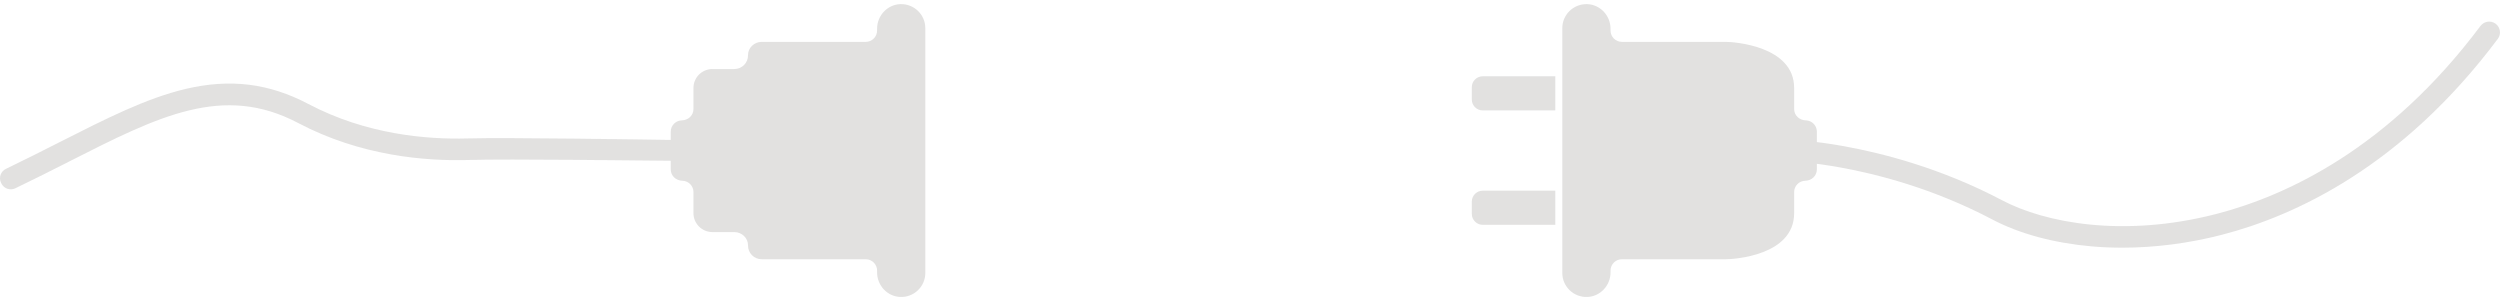 <svg width="464" height="56" viewBox="0 0 464 56" fill="none" xmlns="http://www.w3.org/2000/svg">
<g opacity="0.75">
<path d="M167.101 0.768C164.675 0.854 162.787 2.913 162.787 5.332V5.67C162.787 6.831 161.843 7.771 160.678 7.771H141.373C139.989 7.771 138.811 8.873 138.832 10.251C138.854 11.662 137.713 12.813 136.301 12.813H132.223C130.282 12.813 128.707 14.382 128.707 16.316V20.238C128.707 21.415 127.737 22.315 126.555 22.339C125.409 22.362 124.488 23.294 124.488 24.441V31.445C124.488 32.623 125.459 33.522 126.641 33.546C127.786 33.569 128.707 34.501 128.707 35.648V39.57C128.707 41.503 130.282 43.072 132.223 43.072H136.292C137.676 43.072 138.854 44.174 138.834 45.553C138.811 46.964 139.952 48.115 141.365 48.115H160.678C161.843 48.115 162.787 49.055 162.787 50.216V50.554C162.787 52.971 164.675 55.031 167.101 55.117C169.646 55.207 171.739 53.178 171.739 50.66V5.227C171.739 2.71 169.646 0.68 167.101 0.77V0.768Z" fill="#D8D7D6"/>
<path d="M0.247 34.032L0.185 33.901C-0.269 32.942 0.14 31.799 1.1 31.339C4.583 29.669 7.857 28.008 11.04 26.396C19.667 22.022 27.116 18.243 34.452 16.506C42.685 14.558 49.922 15.445 57.23 19.298C68.001 24.977 79.248 25.911 86.788 25.694C94.003 25.487 120.053 25.903 126.46 25.999C127.311 26.011 128.054 26.577 128.29 27.392C128.65 28.633 127.708 29.868 126.413 29.858C118.421 29.788 94.295 29.471 87.031 29.692C78.975 29.938 66.939 28.946 55.348 22.835C41.408 15.484 29.433 21.559 12.861 29.964C9.658 31.588 6.36 33.262 2.838 34.949C1.869 35.412 0.706 35.001 0.247 34.034V34.032Z" fill="#D8D7D6"/>
</g>
<g opacity="0.75">
<path d="M294.599 0.768C297.026 0.854 298.913 2.913 298.913 5.332V5.67C298.913 6.831 299.857 7.771 301.023 7.771H320.327C321.711 7.771 332.993 8.49 332.993 16.316V20.238C332.993 21.415 333.963 22.315 335.145 22.339C336.291 22.362 337.212 23.294 337.212 24.441V31.445C337.212 32.623 336.241 33.522 335.059 33.546C333.914 33.569 332.993 34.501 332.993 35.648V39.57C332.993 47.459 321.748 48.115 320.338 48.115H301.025C299.859 48.115 298.915 49.055 298.915 50.216V50.554C298.915 52.971 297.028 55.031 294.601 55.117C292.056 55.207 289.963 53.178 289.963 50.66V5.227C289.963 2.71 292.056 0.68 294.601 0.77L294.599 0.768Z" fill="#D8D7D6"/>
<path d="M275.199 14.157H288.663V20.494H275.199C274.079 20.494 273.168 19.587 273.168 18.47V16.18C273.168 15.064 274.079 14.157 275.199 14.157Z" fill="#D8D7D6"/>
<path d="M275.199 35.39H288.663V41.727H275.199C274.079 41.727 273.168 40.819 273.168 39.703V37.413C273.168 36.297 274.079 35.39 275.199 35.39Z" fill="#D8D7D6"/>
<path d="M393.891 45.97C391.946 45.97 390.024 45.888 388.138 45.721C381.133 45.1 374.774 43.373 369.751 40.725C358.82 34.962 348.304 32.285 341.405 31.052C336.631 30.2 332.883 29.901 330.775 29.798C329.714 29.747 328.878 28.879 328.867 27.822C328.855 26.669 329.815 25.743 330.971 25.798C333.197 25.907 337.053 26.214 342 27.093C349.208 28.371 360.198 31.162 371.63 37.19C379.494 41.337 394.056 44.178 411.333 39.715C424.383 36.346 443.355 27.547 460.375 4.82C461.033 3.943 462.273 3.746 463.163 4.387C464.072 5.041 464.271 6.311 463.601 7.204C445.884 30.867 426.02 40.057 412.34 43.588C406.234 45.165 399.953 45.97 393.889 45.97H393.891Z" fill="#D8D7D6"/>
</g>
</svg>
